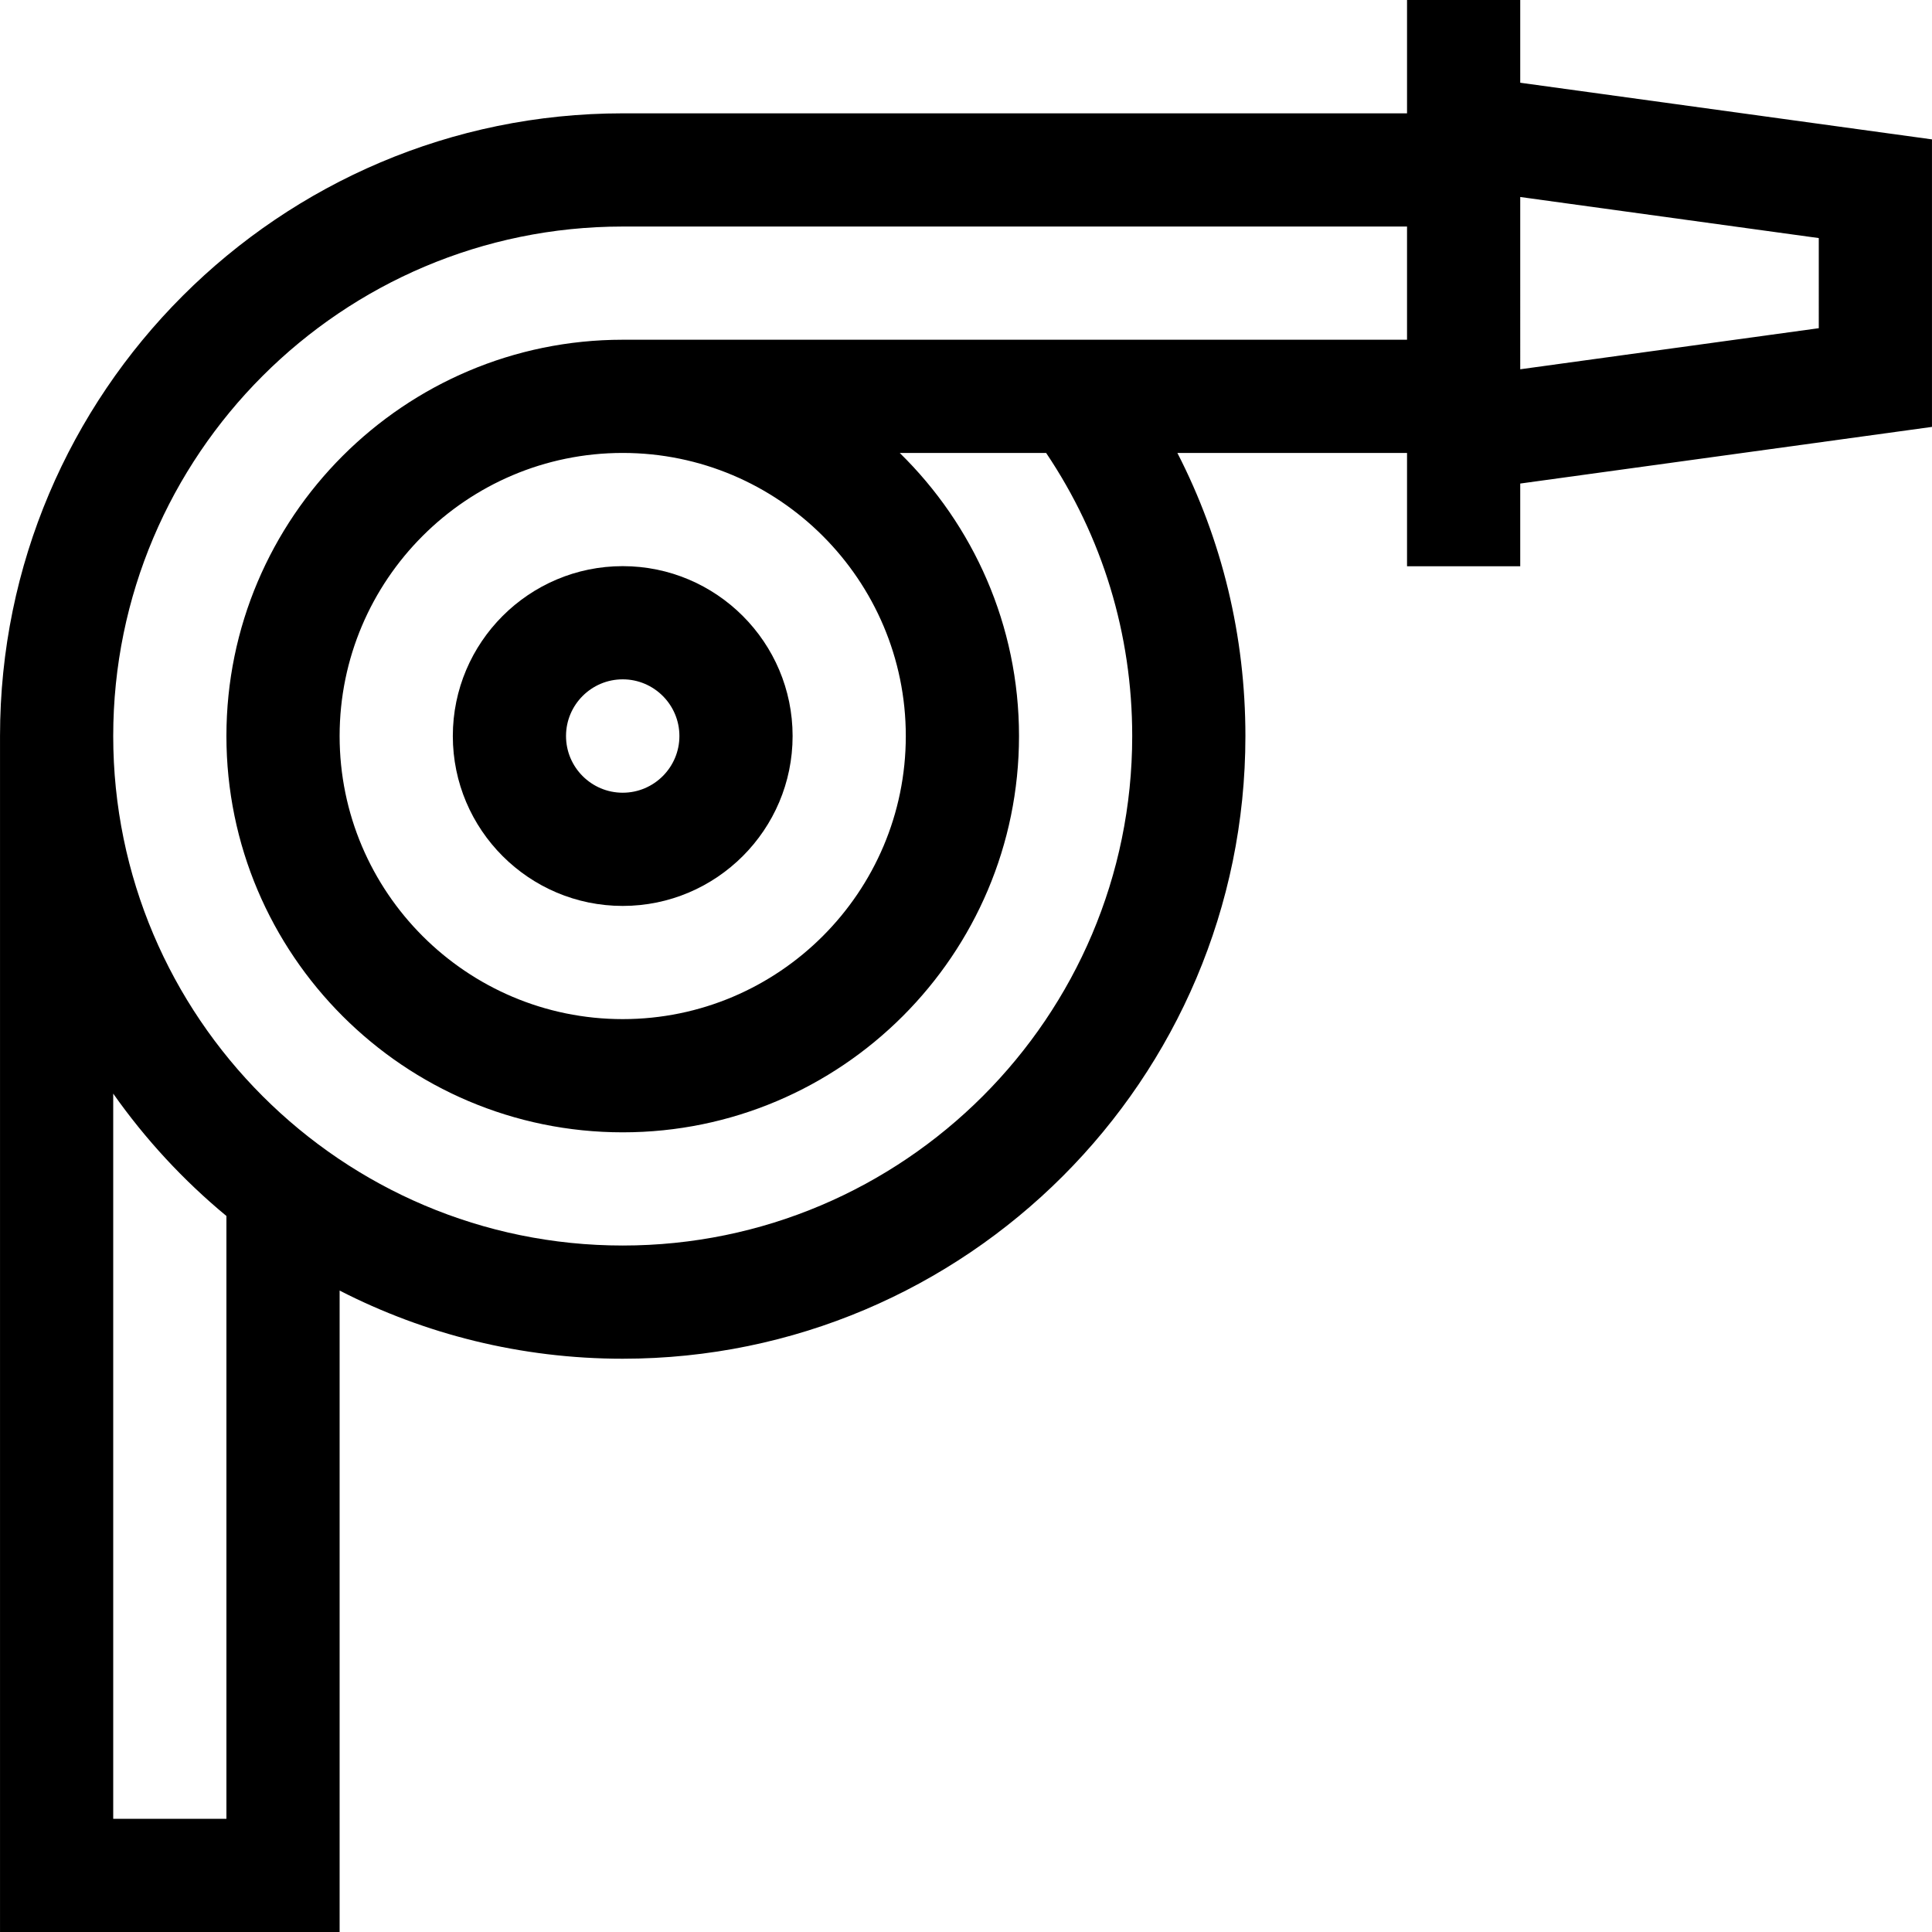 <?xml version="1.0" encoding="iso-8859-1"?>
<!-- Generator: Adobe Illustrator 19.0.0, SVG Export Plug-In . SVG Version: 6.00 Build 0)  -->
<svg version="1.1" id="Capa_1" xmlns="http://www.w3.org/2000/svg" xmlns:xlink="http://www.w3.org/1999/xlink" x="0px" y="0px"
	 viewBox="0 0 511.999 511.999" style="enable-background:new 0 0 511.999 511.999;" xml:space="preserve">
<g>
	<g>
		<path d="M165.025,150.034c-24.825-0.001-45.023,20.195-45.023,45.022c0,24.825,20.198,45.023,45.023,45.023
			s45.023-20.198,45.023-45.023S189.851,150.034,165.025,150.034z M165.025,210.079c-8.285,0-15.024-6.74-15.024-15.024
			s6.74-15.023,15.024-15.023c8.284-0.001,15.024,6.738,15.024,15.023C180.049,203.339,173.309,210.079,165.025,210.079z"/>
	</g>
</g>
<g>
	<g>
		<path d="M511.993,36.937L402.877,21.925V0h-29.999v30.035H165.025c-90.993,0-165.02,74.027-165.02,165.02v316.944h89.998V342.014
			c22.52,11.544,48.025,18.062,75.023,18.062c90.993,0,165.02-74.027,165.02-165.019c0-26.451-6.172-51.948-18.028-75.023h60.86
			v30.035h29.999v-21.925l109.116-15.012L511.993,36.937L511.993,36.937z M60.003,482.001H30.003V289.818
			c8.519,12.102,18.617,23.016,29.999,32.43V482.001z M372.877,90.034H165.025v-0.001c-57.909,0.001-105.022,47.113-105.022,105.023
			c0,57.909,47.113,105.021,105.022,105.021s105.022-47.112,105.022-105.021c0-29.364-12.119-55.947-31.61-75.023h38.798
			c14.949,22.236,22.812,48.021,22.812,75.023c0,74.45-60.57,135.02-135.021,135.02s-135.022-60.57-135.022-135.02
			c0-74.451,60.571-135.021,135.022-135.021h207.851V90.034z M240.047,195.056c0,41.367-33.655,75.021-75.022,75.021
			c-41.368,0-75.022-33.654-75.022-75.021c0-41.367,33.655-75.022,75.022-75.022C206.392,120.033,240.047,153.688,240.047,195.056z
			 M481.994,86.976L481.994,86.976l-79.117,10.885V52.208l79.117,10.885V86.976z"/>
	</g>
</g>
<g>
</g>
<g>
</g>
<g>
</g>
<g>
</g>
<g>
</g>
<g>
</g>
<g>
</g>
<g>
</g>
<g>
</g>
<g>
</g>
<g>
</g>
<g>
</g>
<g>
</g>
<g>
</g>
<g>
</g>
</svg>
